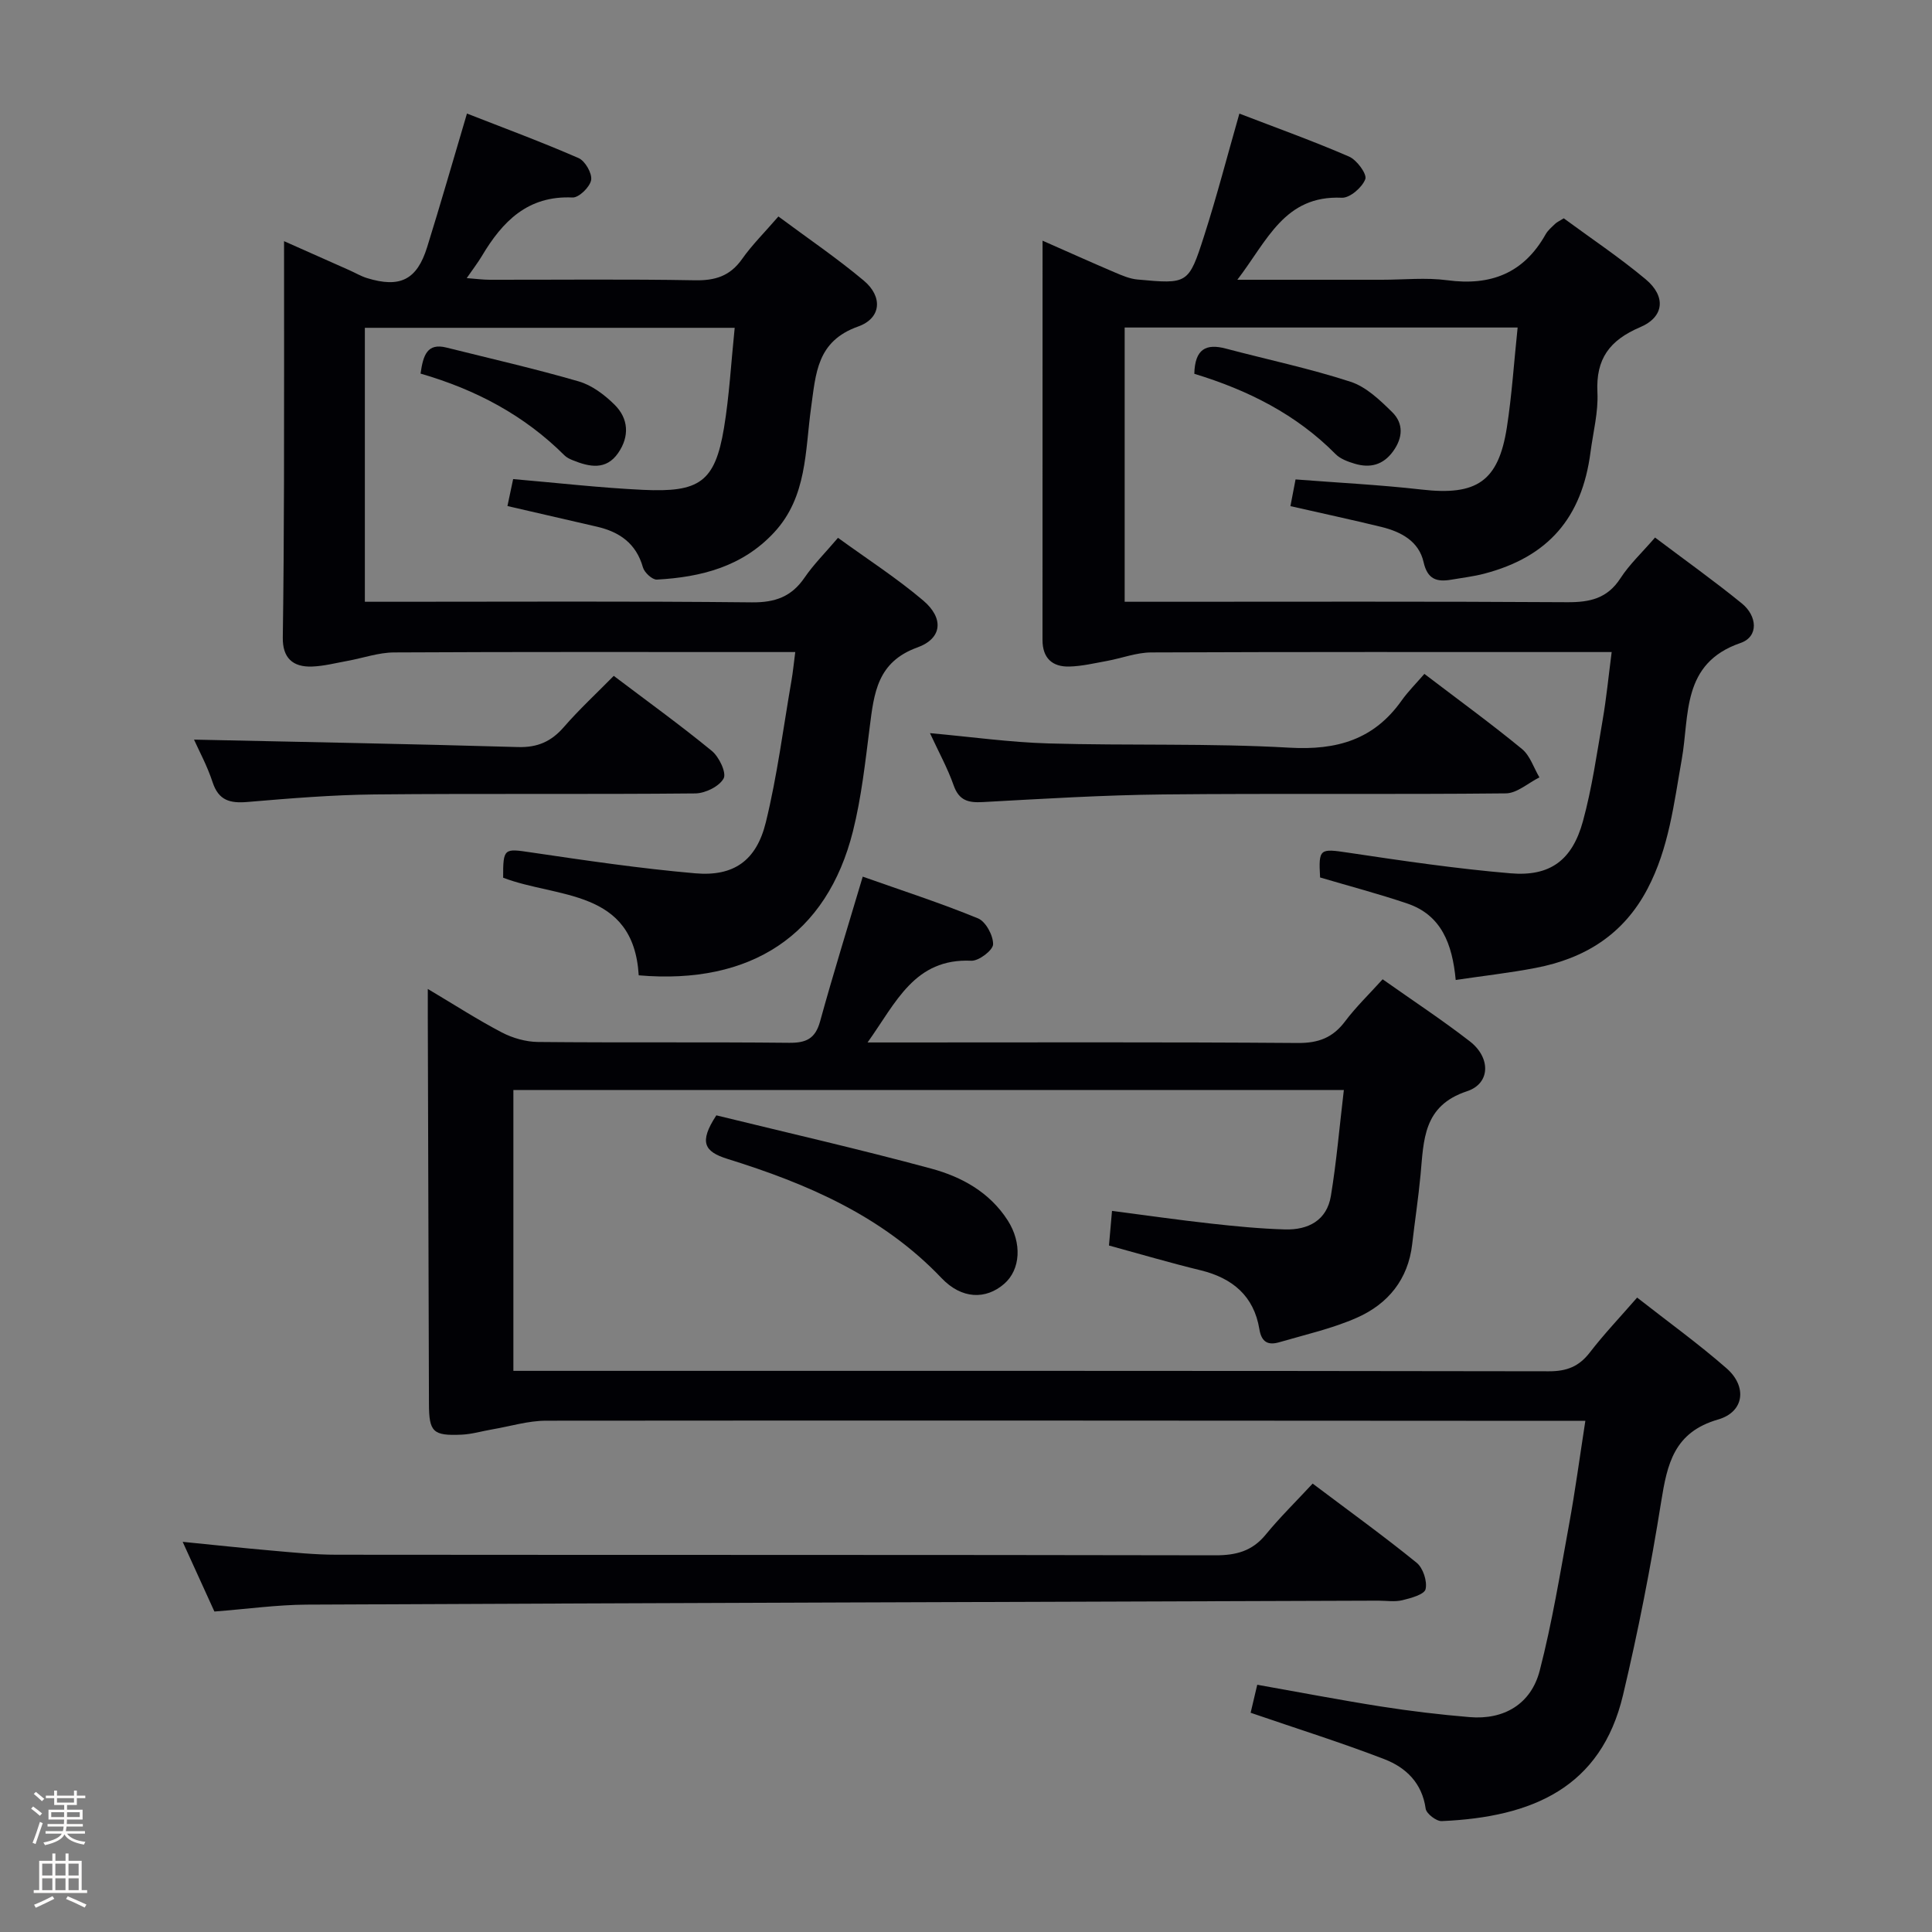 <svg enable-background="new 0 0 400 400" viewBox="0 0 400 400" xmlns="http://www.w3.org/2000/svg"><rect x="0" y="0" width="400" height="400" fill="#808080" stroke="none"/><path d="m6.44 374.46.42-.45c.65.47 1.27.95 1.85 1.44l-.45.49c-.65-.56-1.25-1.06-1.82-1.48m.93 7.33-.63-.26c.55-1.36 1.05-2.8 1.52-4.33.19.1.38.19.59.27-.46 1.29-.95 2.73-1.48 4.32m-.38-10.38.44-.42c.43.34 1.01.82 1.74 1.44l-.49.49c-.53-.51-1.09-1.01-1.69-1.51m2.5.35h1.72v-1.04h.59v1.04h3.52v-1.04h.59v1.04h1.75v.53h-1.75v1.42h-2.03v.97h3.22v2.03h-3.24c0 .35-.01.66-.03.93h3.32v.53h-3.37c-.03.27-.08.58-.15.94h3.96v.53h-3.71c.67.92 1.93 1.48 3.79 1.68-.13.24-.23.44-.29.59-2.13-.38-3.48-1.08-4.04-2.12-.43.97-1.77 1.72-4.03 2.23-.09-.19-.2-.37-.33-.55 2.1-.42 3.37-1.03 3.81-1.83h-3.36v-.53h3.58c.08-.29.13-.61.16-.94h-3.33v-.53h3.39c.02-.27.04-.58.04-.93h-3.23v-2.03h3.25v-.97h-2.07v-1.42h-1.73zm1.12 3.44v1h2.65c.01-.3.02-.44.01-.4v-.25-.35zm1.19-2h3.52v-.91h-3.52zm4.71 2h-2.63v.59c0 .15-.01.28-.01.4h2.64z" fill="#fcfbfa"/><path d="m13.56 383.74h.63v1.52h2.72v6.07h1.13v.6h-11.06v-.6h1.13v-6.07h2.73v-1.52h.63v1.52h2.1v-1.52zm-2.69 8.83.38.56c-1.24.63-2.53 1.25-3.85 1.85-.1-.21-.21-.42-.34-.63 1.36-.55 2.63-1.15 3.81-1.78m-2.13-4.27h2.1v-2.45h-2.1zm0 3.04h2.1v-2.46h-2.1zm2.72-3.04h2.1v-2.45h-2.1zm0 3.04h2.1v-2.46h-2.1zm6.07 3.6c-1.41-.71-2.7-1.3-3.86-1.78l.35-.56c1.45.62 2.75 1.19 3.88 1.72zm-1.25-9.09h-2.1v2.45h2.1zm-2.09 5.49h2.1v-2.46h-2.1z" fill="#fcfbfa"/><g fill="#010105"><path d="m278.23 225.67c-57.79 0-114.72 0-171.94 0v58.15h5.39c69.66 0 139.33-.03 208.99.09 3.71.01 6.24-.98 8.49-3.9 2.93-3.8 6.25-7.29 9.79-11.36 6.35 4.98 12.68 9.54 18.52 14.65 4.3 3.76 3.68 9.02-1.75 10.59-9.15 2.64-10.54 9.2-11.8 17.07-2.14 13.41-4.75 26.77-7.89 39.98-4.54 19.15-18.73 25.28-37.54 26.1-1.11.05-3.17-1.54-3.32-2.57-.74-5.32-4.09-8.53-8.55-10.25-8.92-3.44-18.06-6.3-27.69-9.61.3-1.29.81-3.44 1.37-5.8 8.76 1.55 17.2 3.18 25.68 4.51 6.06.95 12.18 1.68 18.29 2.19 7.08.6 12.71-2.68 14.51-9.62 2.57-9.93 4.22-20.1 6.07-30.21 1.27-6.95 2.21-13.96 3.38-21.51-2.55 0-4.35 0-6.15 0-69.66-.04-139.32-.1-208.99-.03-3.72 0-7.43 1.16-11.14 1.79-2.12.36-4.22 1-6.35 1.1-5.96.27-6.77-.55-6.79-6.36-.09-26.66-.16-53.32-.24-79.99 0-1.62 0-3.23 0-5.93 5.67 3.37 10.38 6.42 15.32 9 2.24 1.17 4.97 1.95 7.48 1.98 17.33.17 34.66-.01 52 .17 3.53.04 5.43-.84 6.42-4.43 2.72-9.88 5.77-19.67 8.83-29.97 8.02 2.84 16.07 5.44 23.87 8.64 1.6.66 3.16 3.55 3.12 5.37-.03 1.23-2.96 3.47-4.51 3.4-11.77-.54-15.56 8.63-21.48 16.92h6.09c27.67 0 55.33-.1 82.99.11 4.27.03 7.23-1.09 9.77-4.46 2.28-3.03 5.05-5.7 7.79-8.73 6.18 4.37 12.28 8.38 18.04 12.84 4.37 3.38 4.31 8.73-.57 10.34-9.11 3-8.95 10.11-9.62 17.3-.45 4.79-1.18 9.55-1.73 14.34-.83 7.33-5.02 12.4-11.43 15.24-5.11 2.26-10.67 3.5-16.07 5.08-2.26.66-3.69.08-4.14-2.7-1.13-6.88-5.58-10.59-12.2-12.2-6.26-1.52-12.45-3.35-18.94-5.12.2-2.27.38-4.35.63-7.17 7.06.92 13.73 1.88 20.41 2.62 5.12.57 10.25 1.07 15.39 1.22 4.8.14 8.69-1.85 9.52-6.96 1.16-7.05 1.76-14.16 2.68-21.91z"/><path d="m267.17 104.79c.38-1.98.69-3.6 1.06-5.53 8.7.68 17.44 1.11 26.12 2.1 11.35 1.3 15.88-1.65 17.63-12.86 1.04-6.7 1.47-13.5 2.23-20.69-27.43 0-54.29 0-81.36 0v56.78h6.16c28.49 0 56.98-.09 85.47.09 4.7.03 8.3-.77 11.01-4.95 1.87-2.89 4.46-5.3 7.17-8.44 6.16 4.65 12.23 8.97 17.99 13.66 3.15 2.57 3.53 6.86-.31 8.18-12.27 4.22-10.52 14.98-12.15 24.09-1.63 9.15-2.65 18.35-7.09 26.8-4.99 9.5-13 14.42-23.13 16.37-5.33 1.03-10.74 1.63-16.58 2.5-.7-7.47-2.97-13.44-10.04-15.83-5.94-2.01-12.02-3.61-18.04-5.39-.34-6.03-.06-6.01 5.84-5.13 11.16 1.67 22.35 3.32 33.59 4.27 8.21.7 12.79-2.72 15-10.82 1.87-6.85 2.87-13.95 4.08-20.97.76-4.4 1.19-8.86 1.86-14.02-1.86 0-3.61 0-5.36 0-29.99 0-59.98-.05-89.97.08-3.04.01-6.07 1.19-9.11 1.75-2.6.47-5.21 1.1-7.83 1.17-3.52.1-5.57-1.73-5.57-5.49.01-27.32.01-54.63.01-82.68 5.33 2.35 10.13 4.51 14.96 6.57 1.51.64 3.1 1.33 4.7 1.47 10.4.96 10.58.97 13.78-9 2.63-8.19 4.79-16.54 7.31-25.35 7.66 2.95 15.29 5.68 22.71 8.9 1.61.7 3.75 3.62 3.36 4.67-.64 1.72-3.21 3.93-4.86 3.85-11.87-.54-15.39 8.83-21.63 16.98h29.98c4.5 0 9.06-.49 13.48.1 8.99 1.21 15.83-1.44 20.36-9.5.48-.85 1.29-1.52 2.01-2.21.34-.33.82-.53 1.75-1.11 5.59 4.12 11.53 8.08 16.97 12.63 4.2 3.51 3.87 7.77-1.13 9.9-6.36 2.71-9.22 6.56-8.87 13.52.2 4.08-.89 8.23-1.43 12.35-1.78 13.65-8.78 21.7-21.99 25.17-2.24.59-4.57.85-6.86 1.25-2.99.51-4.91-.08-5.71-3.63-.98-4.35-4.67-6.29-8.72-7.29-6.15-1.5-12.31-2.82-18.85-4.31z"/><path d="m75.54 67.87v56.72h6.15c24.66 0 49.32-.14 73.98.12 4.84.05 8.22-1.18 10.92-5.14 1.86-2.72 4.24-5.08 6.91-8.22 6 4.36 12.12 8.3 17.63 12.97 4.32 3.66 3.98 7.86-1.2 9.73-8.3 2.99-8.97 9.45-9.86 16.44-.92 7.24-1.71 14.56-3.48 21.62-5.37 21.41-21.04 31.84-44.35 29.82-1.07-17.97-16.93-15.93-28.07-20.21-.02-6.13.2-6.07 5.7-5.25 11.33 1.67 22.67 3.35 34.07 4.34 7.97.69 12.67-2.61 14.62-10.57 2.36-9.64 3.61-19.55 5.31-29.36.31-1.77.47-3.56.78-5.88-2.01 0-3.81 0-5.61 0-25.83 0-51.65-.06-77.48.08-3.21.02-6.41 1.17-9.62 1.75-2.43.44-4.87 1.08-7.32 1.17-3.98.15-6.14-1.76-6.07-6.03.16-10.83.22-21.65.25-32.48.04-16.32.01-32.63.01-49.56 4.81 2.14 9.17 4.07 13.52 6.01 1.22.54 2.38 1.24 3.64 1.63 6.84 2.11 10.35.39 12.46-6.39 2.81-9.01 5.4-18.08 8.25-27.67 7.77 3.04 15.53 5.91 23.11 9.22 1.36.59 2.83 3.17 2.6 4.54-.25 1.45-2.54 3.68-3.85 3.62-9.29-.43-14.52 4.97-18.77 12.11-.83 1.39-1.83 2.68-3.14 4.58 1.97.15 3.36.34 4.75.34 14.16.02 28.33-.15 42.49.11 4.2.08 7.27-.87 9.75-4.38 2.08-2.95 4.69-5.53 7.54-8.83 6.07 4.51 12.11 8.61 17.67 13.27 3.97 3.32 3.66 7.79-1.16 9.51-8.57 3.04-8.75 9.69-9.75 16.84-1.24 8.9-.8 18.41-7.63 25.78-6.6 7.12-15.14 9.27-24.29 9.78-.95.05-2.59-1.46-2.89-2.54-1.4-4.96-4.85-7.34-9.54-8.42-6.12-1.41-12.24-2.82-18.51-4.27.43-2.01.79-3.74 1.18-5.58 9.11.78 18 1.81 26.92 2.23 11.58.54 14.86-1.55 16.73-12.79 1.11-6.69 1.47-13.5 2.22-20.76-25.78 0-51.11 0-76.57 0z"/><path d="m44.39 333.65c-2.09-4.6-4.21-9.26-6.57-14.43 6.44.64 12.42 1.29 18.41 1.81 4.47.39 8.95.86 13.42.86 60.65.06 121.31 0 181.96.12 4.3.01 7.64-.86 10.43-4.27 2.94-3.59 6.28-6.86 9.73-10.58 7.62 5.74 14.73 10.87 21.53 16.39 1.33 1.08 2.23 3.83 1.85 5.47-.25 1.1-3.04 1.86-4.82 2.29-1.58.38-3.31.09-4.98.09-73.97.25-147.93.48-221.9.82-6.11.04-12.23.9-19.06 1.43z"/><path d="m294.9 139.52c7.33 5.58 13.92 10.38 20.21 15.55 1.68 1.38 2.43 3.89 3.61 5.88-2.32 1.15-4.63 3.29-6.96 3.31-23.64.25-47.28-.02-70.92.22-12.45.13-24.89.9-37.33 1.58-3.02.17-4.95-.29-6.07-3.47-1.25-3.55-3.1-6.9-4.9-10.8 8.55.77 16.54 1.9 24.56 2.13 16.62.48 33.29-.07 49.88.88 9.81.56 17.47-1.66 23.21-9.76 1.35-1.9 3.02-3.55 4.71-5.52z"/><path d="m40.17 153.13c22.36.49 44.72.89 67.07 1.54 4.06.12 6.9-1.15 9.5-4.14 3.14-3.62 6.68-6.89 10.33-10.6 6.95 5.26 13.8 10.2 20.31 15.54 1.5 1.23 3.07 4.53 2.44 5.7-.9 1.65-3.81 3.08-5.87 3.1-22.13.22-44.27-.01-66.4.21-8.78.09-17.57.82-26.32 1.56-3.58.3-5.96-.28-7.21-4.08-1.11-3.39-2.84-6.57-3.85-8.83z"/><path d="m148.31 230.92c14.69 3.6 29.7 7.02 44.54 11.04 6.27 1.7 12.04 4.88 15.78 10.7 2.99 4.65 2.69 10.19-.74 13.16-3.78 3.27-8.76 3.2-12.95-1.2-12.25-12.88-27.87-19.57-44.32-24.68-4.78-1.5-5.98-3.42-2.31-9.02z"/><path d="m247.27 77.39c.12-5.16 2.45-6.3 6.52-5.22 8.62 2.28 17.37 4.12 25.83 6.87 3.23 1.05 6.09 3.8 8.62 6.29 2.38 2.34 2.23 5.31.17 8.13-2.06 2.83-4.76 3.49-7.92 2.55-1.41-.42-2.98-.99-3.97-1.99-8.15-8.24-18.15-13.25-29.25-16.63z"/><path d="m87.07 77.35c.54-3.8 1.36-6.39 5.36-5.39 9.15 2.29 18.35 4.38 27.4 7.01 2.72.79 5.34 2.77 7.4 4.81 2.92 2.88 3.13 6.57.76 10-2.51 3.64-5.96 2.9-9.4 1.51-.61-.25-1.26-.55-1.72-1.01-8.31-8.29-18.35-13.62-29.8-16.93z"/></g></svg>